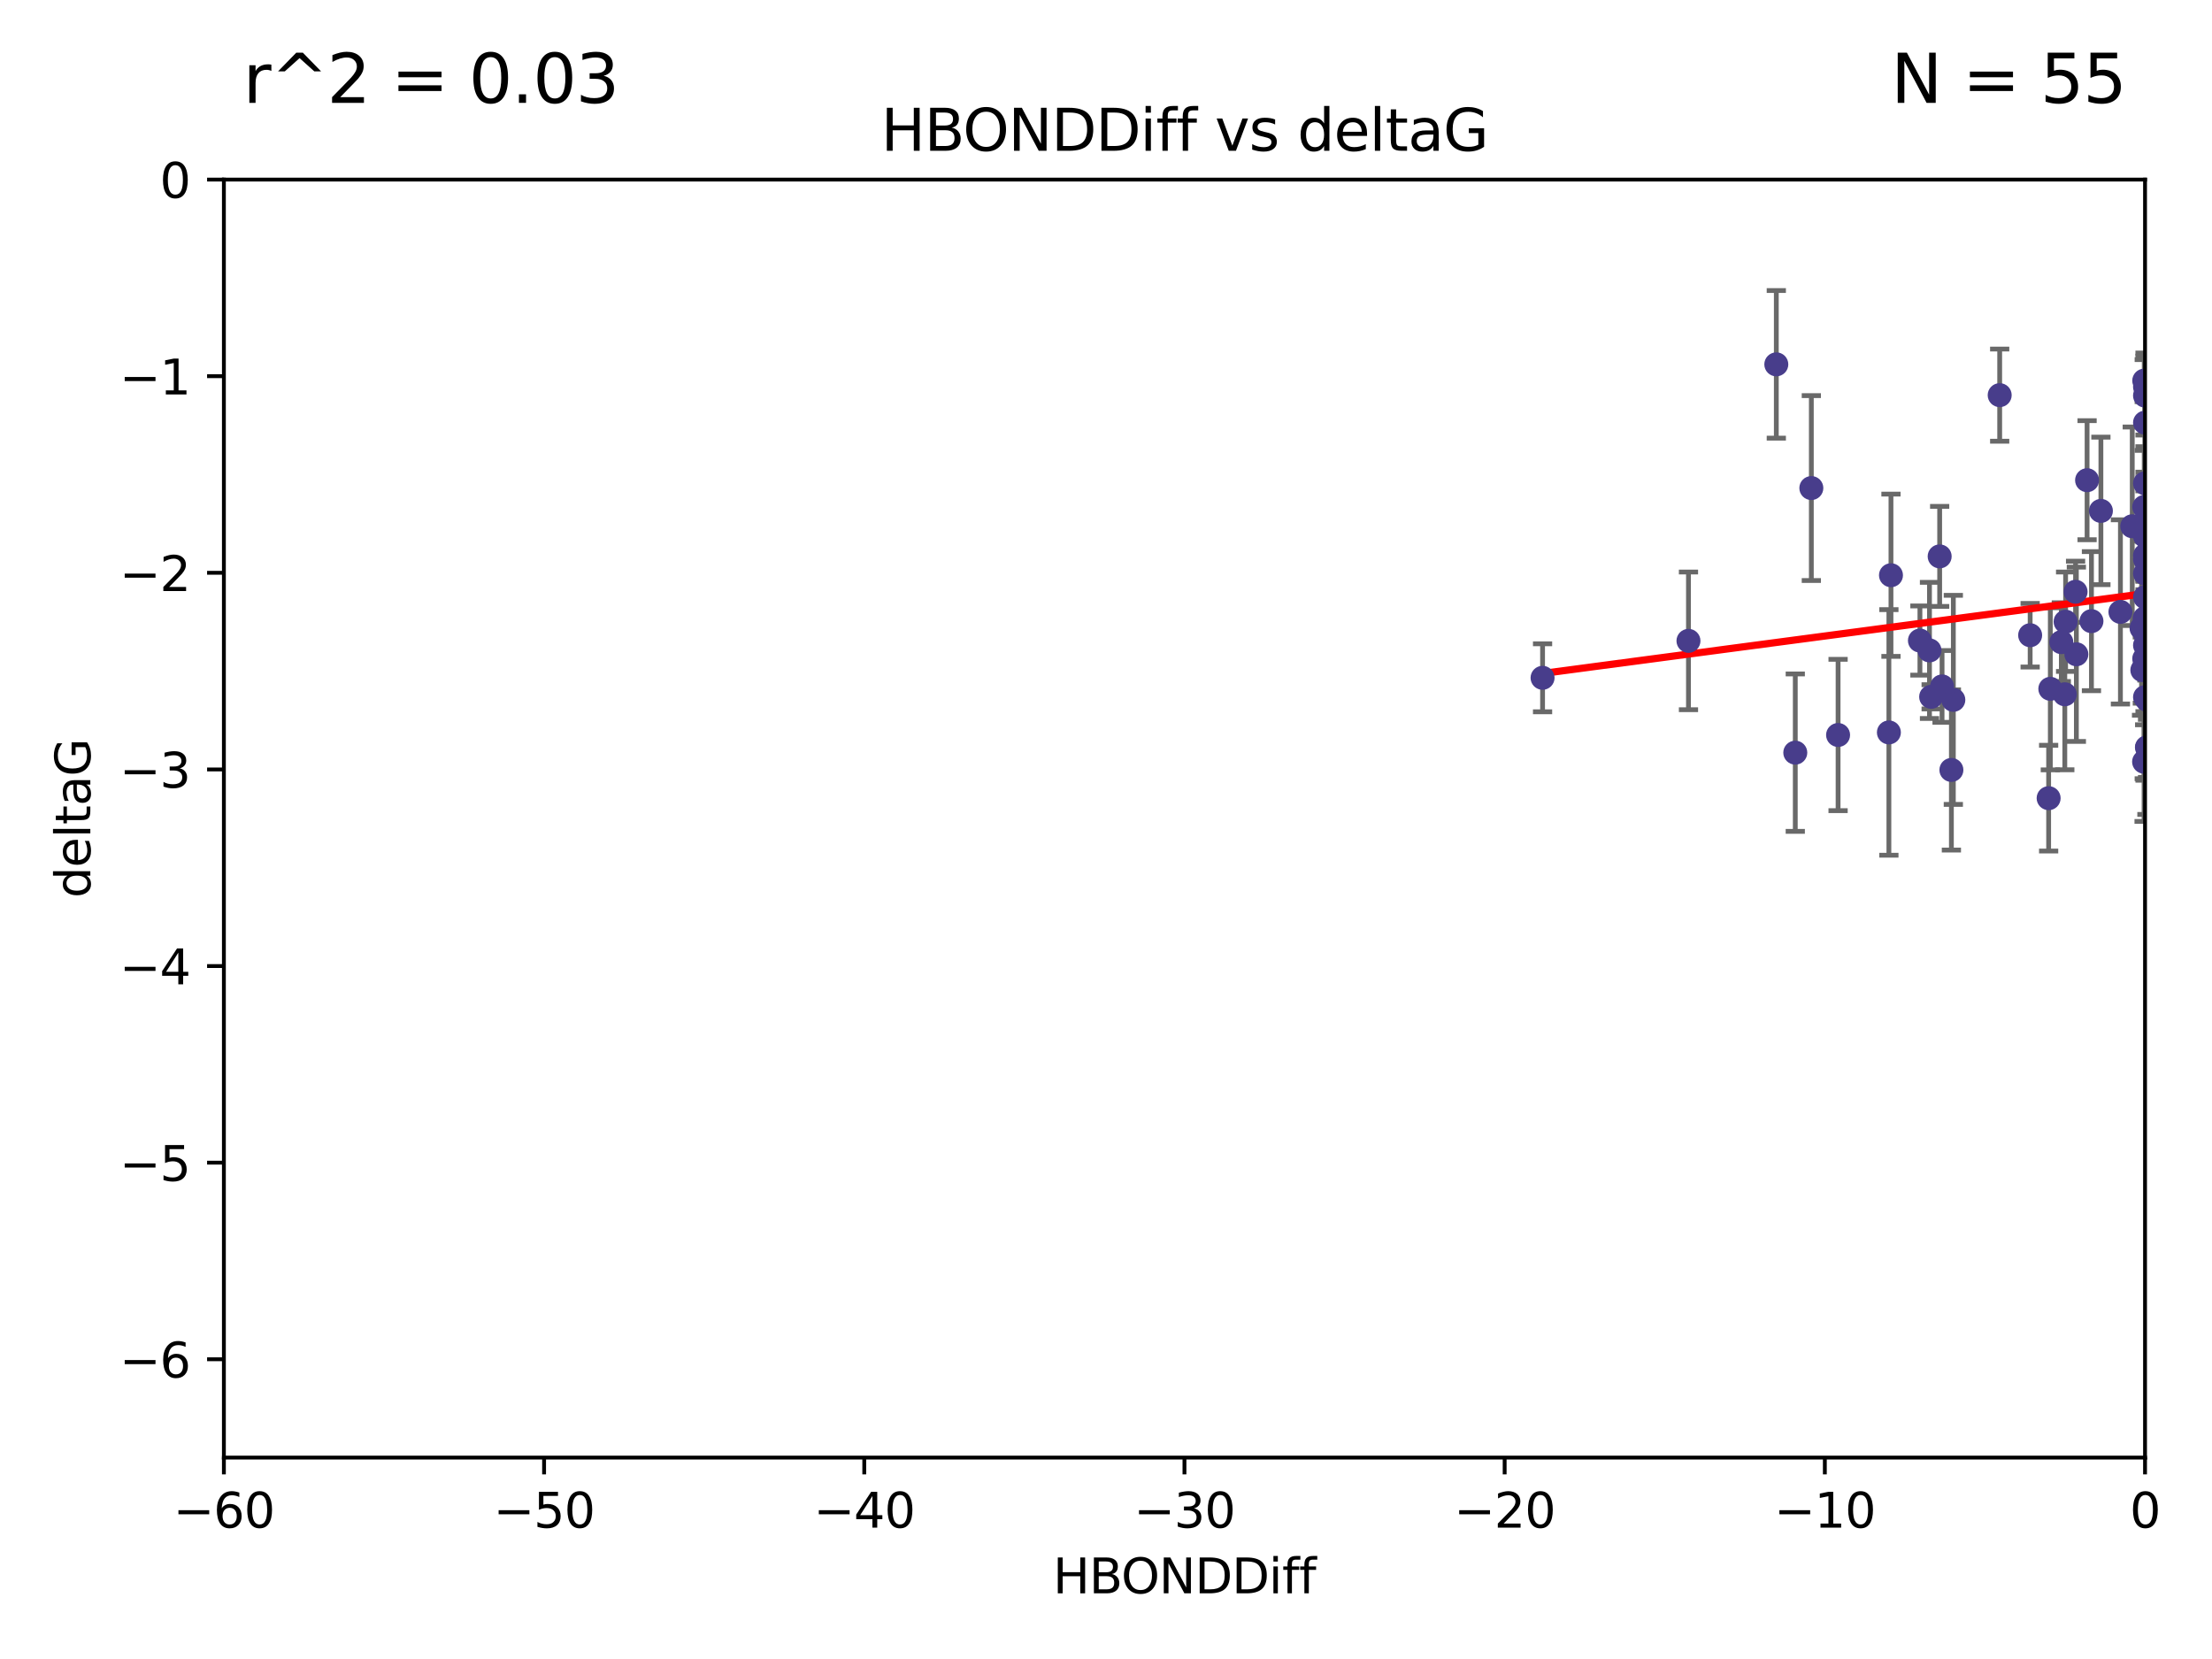 <?xml version="1.0" encoding="utf-8" standalone="no"?>
<!DOCTYPE svg PUBLIC "-//W3C//DTD SVG 1.1//EN"
  "http://www.w3.org/Graphics/SVG/1.1/DTD/svg11.dtd">
<svg xmlns:xlink="http://www.w3.org/1999/xlink" width="460.8pt" height="345.6pt" viewBox="0 0 460.8 345.6" xmlns="http://www.w3.org/2000/svg" version="1.1">
 <defs>
  <style type="text/css">*{stroke-linejoin: round; stroke-linecap: butt}</style>
 </defs>
 <g id="figure_1">
  <g id="patch_1">
   <path d="M 0 345.6 
L 460.8 345.6 
L 460.8 0 
L 0 0 
z
" style="fill: #ffffff"/>
  </g>
  <g id="axes_1">
   <g id="patch_2">
    <path d="M 46.64 303.64 
L 446.85 303.64 
L 446.85 37.411 
L 46.64 37.411 
z
" style="fill: #ffffff"/>
   </g>
   <g id="PathCollection_1">
    <defs>
     <path id="m3f4667c59f" d="M 0 1.118 
C 0.297 1.118 0.581 1 0.791 0.791 
C 1 0.581 1.118 0.297 1.118 0 
C 1.118 -0.297 1 -0.581 0.791 -0.791 
C 0.581 -1 0.297 -1.118 0 -1.118 
C -0.297 -1.118 -0.581 -1 -0.791 -0.791 
C -1 -0.581 -1.118 -0.297 -1.118 0 
C -1.118 0.297 -1 0.581 -0.791 0.791 
C -0.581 1 -0.297 1.118 0 1.118 
z
" style="stroke: #483d8b"/>
    </defs>
    <g clip-path="url(#pd68c153673)">
     <use xlink:href="#m3f4667c59f" x="321.345" y="141.2" style="fill: #483d8b; stroke: #483d8b"/>
     <use xlink:href="#m3f4667c59f" x="446.85" y="111.678" style="fill: #483d8b; stroke: #483d8b"/>
     <use xlink:href="#m3f4667c59f" x="422.917" y="132.329" style="fill: #483d8b; stroke: #483d8b"/>
     <use xlink:href="#m3f4667c59f" x="432.545" y="136.299" style="fill: #483d8b; stroke: #483d8b"/>
     <use xlink:href="#m3f4667c59f" x="393.491" y="152.577" style="fill: #483d8b; stroke: #483d8b"/>
     <use xlink:href="#m3f4667c59f" x="446.85" y="138.221" style="fill: #483d8b; stroke: #483d8b"/>
     <use xlink:href="#m3f4667c59f" x="373.99" y="156.791" style="fill: #483d8b; stroke: #483d8b"/>
     <use xlink:href="#m3f4667c59f" x="446.85" y="116.503" style="fill: #483d8b; stroke: #483d8b"/>
     <use xlink:href="#m3f4667c59f" x="404.067" y="115.906" style="fill: #483d8b; stroke: #483d8b"/>
     <use xlink:href="#m3f4667c59f" x="446.687" y="79.295" style="fill: #483d8b; stroke: #483d8b"/>
     <use xlink:href="#m3f4667c59f" x="446.122" y="130.853" style="fill: #483d8b; stroke: #483d8b"/>
     <use xlink:href="#m3f4667c59f" x="446.29" y="139.6" style="fill: #483d8b; stroke: #483d8b"/>
     <use xlink:href="#m3f4667c59f" x="446.85" y="131.987" style="fill: #483d8b; stroke: #483d8b"/>
     <use xlink:href="#m3f4667c59f" x="430.136" y="144.632" style="fill: #483d8b; stroke: #483d8b"/>
     <use xlink:href="#m3f4667c59f" x="446.686" y="137.216" style="fill: #483d8b; stroke: #483d8b"/>
     <use xlink:href="#m3f4667c59f" x="377.334" y="101.672" style="fill: #483d8b; stroke: #483d8b"/>
     <use xlink:href="#m3f4667c59f" x="444.187" y="109.627" style="fill: #483d8b; stroke: #483d8b"/>
     <use xlink:href="#m3f4667c59f" x="446.687" y="105.606" style="fill: #483d8b; stroke: #483d8b"/>
     <use xlink:href="#m3f4667c59f" x="382.906" y="153.112" style="fill: #483d8b; stroke: #483d8b"/>
     <use xlink:href="#m3f4667c59f" x="399.955" y="133.439" style="fill: #483d8b; stroke: #483d8b"/>
     <use xlink:href="#m3f4667c59f" x="406.511" y="160.394" style="fill: #483d8b; stroke: #483d8b"/>
     <use xlink:href="#m3f4667c59f" x="446.85" y="82.411" style="fill: #483d8b; stroke: #483d8b"/>
     <use xlink:href="#m3f4667c59f" x="393.924" y="119.831" style="fill: #483d8b; stroke: #483d8b"/>
     <use xlink:href="#m3f4667c59f" x="430.303" y="129.513" style="fill: #483d8b; stroke: #483d8b"/>
     <use xlink:href="#m3f4667c59f" x="447.376" y="155.902" style="fill: #483d8b; stroke: #483d8b"/>
     <use xlink:href="#m3f4667c59f" x="464.113" y="121.833" style="fill: #483d8b; stroke: #483d8b"/>
     <use xlink:href="#m3f4667c59f" x="427.12" y="143.494" style="fill: #483d8b; stroke: #483d8b"/>
     <use xlink:href="#m3f4667c59f" x="402.293" y="145.16" style="fill: #483d8b; stroke: #483d8b"/>
     <use xlink:href="#m3f4667c59f" x="370.038" y="75.901" style="fill: #483d8b; stroke: #483d8b"/>
     <use xlink:href="#m3f4667c59f" x="446.85" y="119.481" style="fill: #483d8b; stroke: #483d8b"/>
     <use xlink:href="#m3f4667c59f" x="434.777" y="100.035" style="fill: #483d8b; stroke: #483d8b"/>
     <use xlink:href="#m3f4667c59f" x="447.242" y="155.675" style="fill: #483d8b; stroke: #483d8b"/>
     <use xlink:href="#m3f4667c59f" x="446.768" y="128.81" style="fill: #483d8b; stroke: #483d8b"/>
     <use xlink:href="#m3f4667c59f" x="429.414" y="133.77" style="fill: #483d8b; stroke: #483d8b"/>
     <use xlink:href="#m3f4667c59f" x="401.948" y="135.492" style="fill: #483d8b; stroke: #483d8b"/>
     <use xlink:href="#m3f4667c59f" x="441.724" y="127.469" style="fill: #483d8b; stroke: #483d8b"/>
     <use xlink:href="#m3f4667c59f" x="446.85" y="145.232" style="fill: #483d8b; stroke: #483d8b"/>
     <use xlink:href="#m3f4667c59f" x="446.85" y="88.043" style="fill: #483d8b; stroke: #483d8b"/>
     <use xlink:href="#m3f4667c59f" x="426.769" y="166.274" style="fill: #483d8b; stroke: #483d8b"/>
     <use xlink:href="#m3f4667c59f" x="406.915" y="145.792" style="fill: #483d8b; stroke: #483d8b"/>
     <use xlink:href="#m3f4667c59f" x="446.85" y="109.576" style="fill: #483d8b; stroke: #483d8b"/>
     <use xlink:href="#m3f4667c59f" x="351.739" y="133.503" style="fill: #483d8b; stroke: #483d8b"/>
     <use xlink:href="#m3f4667c59f" x="446.85" y="80.583" style="fill: #483d8b; stroke: #483d8b"/>
     <use xlink:href="#m3f4667c59f" x="432.38" y="123.276" style="fill: #483d8b; stroke: #483d8b"/>
     <use xlink:href="#m3f4667c59f" x="435.688" y="129.396" style="fill: #483d8b; stroke: #483d8b"/>
     <use xlink:href="#m3f4667c59f" x="404.566" y="142.993" style="fill: #483d8b; stroke: #483d8b"/>
     <use xlink:href="#m3f4667c59f" x="446.85" y="124.398" style="fill: #483d8b; stroke: #483d8b"/>
     <use xlink:href="#m3f4667c59f" x="446.85" y="134.421" style="fill: #483d8b; stroke: #483d8b"/>
     <use xlink:href="#m3f4667c59f" x="437.657" y="106.429" style="fill: #483d8b; stroke: #483d8b"/>
     <use xlink:href="#m3f4667c59f" x="416.571" y="82.316" style="fill: #483d8b; stroke: #483d8b"/>
     <use xlink:href="#m3f4667c59f" x="446.85" y="100.686" style="fill: #483d8b; stroke: #483d8b"/>
     <use xlink:href="#m3f4667c59f" x="446.653" y="158.689" style="fill: #483d8b; stroke: #483d8b"/>
     <use xlink:href="#m3f4667c59f" x="447.298" y="145.797" style="fill: #483d8b; stroke: #483d8b"/>
     <use xlink:href="#m3f4667c59f" x="446.85" y="115.697" style="fill: #483d8b; stroke: #483d8b"/>
     <use xlink:href="#m3f4667c59f" x="446.85" y="111.098" style="fill: #483d8b; stroke: #483d8b"/>
    </g>
   </g>
   <g id="matplotlib.axis_1">
    <g id="xtick_1">
     <g id="line2d_1">
      <defs>
       <path id="mf0903ba0ba" d="M 0 0 
L 0 3.5 
" style="stroke: #000000; stroke-width: 0.8"/>
      </defs>
      <g>
       <use xlink:href="#mf0903ba0ba" x="46.64" y="303.64" style="stroke: #000000; stroke-width: 0.8"/>
      </g>
     </g>
     <g id="text_1">
      <!-- −60 -->
      <g transform="translate(36.088 318.238)scale(0.1 -0.1)">
       <defs>
        <path id="DejaVuSans-2212" d="M 678 2272 
L 4684 2272 
L 4684 1741 
L 678 1741 
L 678 2272 
z
" transform="scale(0.016)"/>
        <path id="DejaVuSans-36" d="M 2113 2584 
Q 1688 2584 1439 2293 
Q 1191 2003 1191 1497 
Q 1191 994 1439 701 
Q 1688 409 2113 409 
Q 2538 409 2786 701 
Q 3034 994 3034 1497 
Q 3034 2003 2786 2293 
Q 2538 2584 2113 2584 
z
M 3366 4563 
L 3366 3988 
Q 3128 4100 2886 4159 
Q 2644 4219 2406 4219 
Q 1781 4219 1451 3797 
Q 1122 3375 1075 2522 
Q 1259 2794 1537 2939 
Q 1816 3084 2150 3084 
Q 2853 3084 3261 2657 
Q 3669 2231 3669 1497 
Q 3669 778 3244 343 
Q 2819 -91 2113 -91 
Q 1303 -91 875 529 
Q 447 1150 447 2328 
Q 447 3434 972 4092 
Q 1497 4750 2381 4750 
Q 2619 4750 2861 4703 
Q 3103 4656 3366 4563 
z
" transform="scale(0.016)"/>
        <path id="DejaVuSans-30" d="M 2034 4250 
Q 1547 4250 1301 3770 
Q 1056 3291 1056 2328 
Q 1056 1369 1301 889 
Q 1547 409 2034 409 
Q 2525 409 2770 889 
Q 3016 1369 3016 2328 
Q 3016 3291 2770 3770 
Q 2525 4250 2034 4250 
z
M 2034 4750 
Q 2819 4750 3233 4129 
Q 3647 3509 3647 2328 
Q 3647 1150 3233 529 
Q 2819 -91 2034 -91 
Q 1250 -91 836 529 
Q 422 1150 422 2328 
Q 422 3509 836 4129 
Q 1250 4750 2034 4750 
z
" transform="scale(0.016)"/>
       </defs>
       <use xlink:href="#DejaVuSans-2212"/>
       <use xlink:href="#DejaVuSans-36" x="83.789"/>
       <use xlink:href="#DejaVuSans-30" x="147.412"/>
      </g>
     </g>
    </g>
    <g id="xtick_2">
     <g id="line2d_2">
      <g>
       <use xlink:href="#mf0903ba0ba" x="113.342" y="303.64" style="stroke: #000000; stroke-width: 0.8"/>
      </g>
     </g>
     <g id="text_2">
      <!-- −50 -->
      <g transform="translate(102.789 318.238)scale(0.1 -0.1)">
       <defs>
        <path id="DejaVuSans-35" d="M 691 4666 
L 3169 4666 
L 3169 4134 
L 1269 4134 
L 1269 2991 
Q 1406 3038 1543 3061 
Q 1681 3084 1819 3084 
Q 2600 3084 3056 2656 
Q 3513 2228 3513 1497 
Q 3513 744 3044 326 
Q 2575 -91 1722 -91 
Q 1428 -91 1123 -41 
Q 819 9 494 109 
L 494 744 
Q 775 591 1075 516 
Q 1375 441 1709 441 
Q 2250 441 2565 725 
Q 2881 1009 2881 1497 
Q 2881 1984 2565 2268 
Q 2250 2553 1709 2553 
Q 1456 2553 1204 2497 
Q 953 2441 691 2322 
L 691 4666 
z
" transform="scale(0.016)"/>
       </defs>
       <use xlink:href="#DejaVuSans-2212"/>
       <use xlink:href="#DejaVuSans-35" x="83.789"/>
       <use xlink:href="#DejaVuSans-30" x="147.412"/>
      </g>
     </g>
    </g>
    <g id="xtick_3">
     <g id="line2d_3">
      <g>
       <use xlink:href="#mf0903ba0ba" x="180.043" y="303.64" style="stroke: #000000; stroke-width: 0.8"/>
      </g>
     </g>
     <g id="text_3">
      <!-- −40 -->
      <g transform="translate(169.491 318.238)scale(0.1 -0.1)">
       <defs>
        <path id="DejaVuSans-34" d="M 2419 4116 
L 825 1625 
L 2419 1625 
L 2419 4116 
z
M 2253 4666 
L 3047 4666 
L 3047 1625 
L 3713 1625 
L 3713 1100 
L 3047 1100 
L 3047 0 
L 2419 0 
L 2419 1100 
L 313 1100 
L 313 1709 
L 2253 4666 
z
" transform="scale(0.016)"/>
       </defs>
       <use xlink:href="#DejaVuSans-2212"/>
       <use xlink:href="#DejaVuSans-34" x="83.789"/>
       <use xlink:href="#DejaVuSans-30" x="147.412"/>
      </g>
     </g>
    </g>
    <g id="xtick_4">
     <g id="line2d_4">
      <g>
       <use xlink:href="#mf0903ba0ba" x="246.745" y="303.64" style="stroke: #000000; stroke-width: 0.8"/>
      </g>
     </g>
     <g id="text_4">
      <!-- −30 -->
      <g transform="translate(236.193 318.238)scale(0.1 -0.1)">
       <defs>
        <path id="DejaVuSans-33" d="M 2597 2516 
Q 3050 2419 3304 2112 
Q 3559 1806 3559 1356 
Q 3559 666 3084 287 
Q 2609 -91 1734 -91 
Q 1441 -91 1130 -33 
Q 819 25 488 141 
L 488 750 
Q 750 597 1062 519 
Q 1375 441 1716 441 
Q 2309 441 2620 675 
Q 2931 909 2931 1356 
Q 2931 1769 2642 2001 
Q 2353 2234 1838 2234 
L 1294 2234 
L 1294 2753 
L 1863 2753 
Q 2328 2753 2575 2939 
Q 2822 3125 2822 3475 
Q 2822 3834 2567 4026 
Q 2313 4219 1838 4219 
Q 1578 4219 1281 4162 
Q 984 4106 628 3988 
L 628 4550 
Q 988 4650 1302 4700 
Q 1616 4750 1894 4750 
Q 2613 4750 3031 4423 
Q 3450 4097 3450 3541 
Q 3450 3153 3228 2886 
Q 3006 2619 2597 2516 
z
" transform="scale(0.016)"/>
       </defs>
       <use xlink:href="#DejaVuSans-2212"/>
       <use xlink:href="#DejaVuSans-33" x="83.789"/>
       <use xlink:href="#DejaVuSans-30" x="147.412"/>
      </g>
     </g>
    </g>
    <g id="xtick_5">
     <g id="line2d_5">
      <g>
       <use xlink:href="#mf0903ba0ba" x="313.447" y="303.64" style="stroke: #000000; stroke-width: 0.8"/>
      </g>
     </g>
     <g id="text_5">
      <!-- −20 -->
      <g transform="translate(302.894 318.238)scale(0.1 -0.1)">
       <defs>
        <path id="DejaVuSans-32" d="M 1228 531 
L 3431 531 
L 3431 0 
L 469 0 
L 469 531 
Q 828 903 1448 1529 
Q 2069 2156 2228 2338 
Q 2531 2678 2651 2914 
Q 2772 3150 2772 3378 
Q 2772 3750 2511 3984 
Q 2250 4219 1831 4219 
Q 1534 4219 1204 4116 
Q 875 4013 500 3803 
L 500 4441 
Q 881 4594 1212 4672 
Q 1544 4750 1819 4750 
Q 2544 4750 2975 4387 
Q 3406 4025 3406 3419 
Q 3406 3131 3298 2873 
Q 3191 2616 2906 2266 
Q 2828 2175 2409 1742 
Q 1991 1309 1228 531 
z
" transform="scale(0.016)"/>
       </defs>
       <use xlink:href="#DejaVuSans-2212"/>
       <use xlink:href="#DejaVuSans-32" x="83.789"/>
       <use xlink:href="#DejaVuSans-30" x="147.412"/>
      </g>
     </g>
    </g>
    <g id="xtick_6">
     <g id="line2d_6">
      <g>
       <use xlink:href="#mf0903ba0ba" x="380.148" y="303.64" style="stroke: #000000; stroke-width: 0.8"/>
      </g>
     </g>
     <g id="text_6">
      <!-- −10 -->
      <g transform="translate(369.596 318.238)scale(0.1 -0.1)">
       <defs>
        <path id="DejaVuSans-31" d="M 794 531 
L 1825 531 
L 1825 4091 
L 703 3866 
L 703 4441 
L 1819 4666 
L 2450 4666 
L 2450 531 
L 3481 531 
L 3481 0 
L 794 0 
L 794 531 
z
" transform="scale(0.016)"/>
       </defs>
       <use xlink:href="#DejaVuSans-2212"/>
       <use xlink:href="#DejaVuSans-31" x="83.789"/>
       <use xlink:href="#DejaVuSans-30" x="147.412"/>
      </g>
     </g>
    </g>
    <g id="xtick_7">
     <g id="line2d_7">
      <g>
       <use xlink:href="#mf0903ba0ba" x="446.85" y="303.64" style="stroke: #000000; stroke-width: 0.8"/>
      </g>
     </g>
     <g id="text_7">
      <!-- 0 -->
      <g transform="translate(443.669 318.238)scale(0.1 -0.1)">
       <use xlink:href="#DejaVuSans-30"/>
      </g>
     </g>
    </g>
    <g id="text_8">
     <!-- HBONDDiff -->
     <g transform="translate(219.356 331.917)scale(0.1 -0.1)">
      <defs>
       <path id="DejaVuSans-48" d="M 628 4666 
L 1259 4666 
L 1259 2753 
L 3553 2753 
L 3553 4666 
L 4184 4666 
L 4184 0 
L 3553 0 
L 3553 2222 
L 1259 2222 
L 1259 0 
L 628 0 
L 628 4666 
z
" transform="scale(0.016)"/>
       <path id="DejaVuSans-42" d="M 1259 2228 
L 1259 519 
L 2272 519 
Q 2781 519 3026 730 
Q 3272 941 3272 1375 
Q 3272 1813 3026 2020 
Q 2781 2228 2272 2228 
L 1259 2228 
z
M 1259 4147 
L 1259 2741 
L 2194 2741 
Q 2656 2741 2882 2914 
Q 3109 3088 3109 3444 
Q 3109 3797 2882 3972 
Q 2656 4147 2194 4147 
L 1259 4147 
z
M 628 4666 
L 2241 4666 
Q 2963 4666 3353 4366 
Q 3744 4066 3744 3513 
Q 3744 3084 3544 2831 
Q 3344 2578 2956 2516 
Q 3422 2416 3680 2098 
Q 3938 1781 3938 1306 
Q 3938 681 3513 340 
Q 3088 0 2303 0 
L 628 0 
L 628 4666 
z
" transform="scale(0.016)"/>
       <path id="DejaVuSans-4f" d="M 2522 4238 
Q 1834 4238 1429 3725 
Q 1025 3213 1025 2328 
Q 1025 1447 1429 934 
Q 1834 422 2522 422 
Q 3209 422 3611 934 
Q 4013 1447 4013 2328 
Q 4013 3213 3611 3725 
Q 3209 4238 2522 4238 
z
M 2522 4750 
Q 3503 4750 4090 4092 
Q 4678 3434 4678 2328 
Q 4678 1225 4090 567 
Q 3503 -91 2522 -91 
Q 1538 -91 948 565 
Q 359 1222 359 2328 
Q 359 3434 948 4092 
Q 1538 4750 2522 4750 
z
" transform="scale(0.016)"/>
       <path id="DejaVuSans-4e" d="M 628 4666 
L 1478 4666 
L 3547 763 
L 3547 4666 
L 4159 4666 
L 4159 0 
L 3309 0 
L 1241 3903 
L 1241 0 
L 628 0 
L 628 4666 
z
" transform="scale(0.016)"/>
       <path id="DejaVuSans-44" d="M 1259 4147 
L 1259 519 
L 2022 519 
Q 2988 519 3436 956 
Q 3884 1394 3884 2338 
Q 3884 3275 3436 3711 
Q 2988 4147 2022 4147 
L 1259 4147 
z
M 628 4666 
L 1925 4666 
Q 3281 4666 3915 4102 
Q 4550 3538 4550 2338 
Q 4550 1131 3912 565 
Q 3275 0 1925 0 
L 628 0 
L 628 4666 
z
" transform="scale(0.016)"/>
       <path id="DejaVuSans-69" d="M 603 3500 
L 1178 3500 
L 1178 0 
L 603 0 
L 603 3500 
z
M 603 4863 
L 1178 4863 
L 1178 4134 
L 603 4134 
L 603 4863 
z
" transform="scale(0.016)"/>
       <path id="DejaVuSans-66" d="M 2375 4863 
L 2375 4384 
L 1825 4384 
Q 1516 4384 1395 4259 
Q 1275 4134 1275 3809 
L 1275 3500 
L 2222 3500 
L 2222 3053 
L 1275 3053 
L 1275 0 
L 697 0 
L 697 3053 
L 147 3053 
L 147 3500 
L 697 3500 
L 697 3744 
Q 697 4328 969 4595 
Q 1241 4863 1831 4863 
L 2375 4863 
z
" transform="scale(0.016)"/>
      </defs>
      <use xlink:href="#DejaVuSans-48"/>
      <use xlink:href="#DejaVuSans-42" x="75.195"/>
      <use xlink:href="#DejaVuSans-4f" x="142.049"/>
      <use xlink:href="#DejaVuSans-4e" x="220.76"/>
      <use xlink:href="#DejaVuSans-44" x="295.564"/>
      <use xlink:href="#DejaVuSans-44" x="372.566"/>
      <use xlink:href="#DejaVuSans-69" x="449.568"/>
      <use xlink:href="#DejaVuSans-66" x="477.352"/>
      <use xlink:href="#DejaVuSans-66" x="512.557"/>
     </g>
    </g>
   </g>
   <g id="matplotlib.axis_2">
    <g id="ytick_1">
     <g id="line2d_8">
      <defs>
       <path id="m2aceb35c84" d="M 0 0 
L -3.5 0 
" style="stroke: #000000; stroke-width: 0.8"/>
      </defs>
      <g>
       <use xlink:href="#m2aceb35c84" x="46.64" y="283.161" style="stroke: #000000; stroke-width: 0.8"/>
      </g>
     </g>
     <g id="text_9">
      <!-- −6 -->
      <g transform="translate(24.898 286.96)scale(0.1 -0.1)">
       <use xlink:href="#DejaVuSans-2212"/>
       <use xlink:href="#DejaVuSans-36" x="83.789"/>
      </g>
     </g>
    </g>
    <g id="ytick_2">
     <g id="line2d_9">
      <g>
       <use xlink:href="#m2aceb35c84" x="46.64" y="242.203" style="stroke: #000000; stroke-width: 0.8"/>
      </g>
     </g>
     <g id="text_10">
      <!-- −5 -->
      <g transform="translate(24.898 246.002)scale(0.1 -0.1)">
       <use xlink:href="#DejaVuSans-2212"/>
       <use xlink:href="#DejaVuSans-35" x="83.789"/>
      </g>
     </g>
    </g>
    <g id="ytick_3">
     <g id="line2d_10">
      <g>
       <use xlink:href="#m2aceb35c84" x="46.64" y="201.244" style="stroke: #000000; stroke-width: 0.8"/>
      </g>
     </g>
     <g id="text_11">
      <!-- −4 -->
      <g transform="translate(24.898 205.044)scale(0.1 -0.1)">
       <use xlink:href="#DejaVuSans-2212"/>
       <use xlink:href="#DejaVuSans-34" x="83.789"/>
      </g>
     </g>
    </g>
    <g id="ytick_4">
     <g id="line2d_11">
      <g>
       <use xlink:href="#m2aceb35c84" x="46.64" y="160.286" style="stroke: #000000; stroke-width: 0.8"/>
      </g>
     </g>
     <g id="text_12">
      <!-- −3 -->
      <g transform="translate(24.898 164.085)scale(0.1 -0.1)">
       <use xlink:href="#DejaVuSans-2212"/>
       <use xlink:href="#DejaVuSans-33" x="83.789"/>
      </g>
     </g>
    </g>
    <g id="ytick_5">
     <g id="line2d_12">
      <g>
       <use xlink:href="#m2aceb35c84" x="46.64" y="119.328" style="stroke: #000000; stroke-width: 0.8"/>
      </g>
     </g>
     <g id="text_13">
      <!-- −2 -->
      <g transform="translate(24.898 123.127)scale(0.1 -0.1)">
       <use xlink:href="#DejaVuSans-2212"/>
       <use xlink:href="#DejaVuSans-32" x="83.789"/>
      </g>
     </g>
    </g>
    <g id="ytick_6">
     <g id="line2d_13">
      <g>
       <use xlink:href="#m2aceb35c84" x="46.64" y="78.369" style="stroke: #000000; stroke-width: 0.8"/>
      </g>
     </g>
     <g id="text_14">
      <!-- −1 -->
      <g transform="translate(24.898 82.169)scale(0.1 -0.1)">
       <use xlink:href="#DejaVuSans-2212"/>
       <use xlink:href="#DejaVuSans-31" x="83.789"/>
      </g>
     </g>
    </g>
    <g id="ytick_7">
     <g id="line2d_14">
      <g>
       <use xlink:href="#m2aceb35c84" x="46.64" y="37.411" style="stroke: #000000; stroke-width: 0.8"/>
      </g>
     </g>
     <g id="text_15">
      <!-- 0 -->
      <g transform="translate(33.278 41.21)scale(0.1 -0.1)">
       <use xlink:href="#DejaVuSans-30"/>
      </g>
     </g>
    </g>
    <g id="text_16">
     <!-- deltaG -->
     <g transform="translate(18.818 187.064)rotate(-90)scale(0.1 -0.1)">
      <defs>
       <path id="DejaVuSans-64" d="M 2906 2969 
L 2906 4863 
L 3481 4863 
L 3481 0 
L 2906 0 
L 2906 525 
Q 2725 213 2448 61 
Q 2172 -91 1784 -91 
Q 1150 -91 751 415 
Q 353 922 353 1747 
Q 353 2572 751 3078 
Q 1150 3584 1784 3584 
Q 2172 3584 2448 3432 
Q 2725 3281 2906 2969 
z
M 947 1747 
Q 947 1113 1208 752 
Q 1469 391 1925 391 
Q 2381 391 2643 752 
Q 2906 1113 2906 1747 
Q 2906 2381 2643 2742 
Q 2381 3103 1925 3103 
Q 1469 3103 1208 2742 
Q 947 2381 947 1747 
z
" transform="scale(0.016)"/>
       <path id="DejaVuSans-65" d="M 3597 1894 
L 3597 1613 
L 953 1613 
Q 991 1019 1311 708 
Q 1631 397 2203 397 
Q 2534 397 2845 478 
Q 3156 559 3463 722 
L 3463 178 
Q 3153 47 2828 -22 
Q 2503 -91 2169 -91 
Q 1331 -91 842 396 
Q 353 884 353 1716 
Q 353 2575 817 3079 
Q 1281 3584 2069 3584 
Q 2775 3584 3186 3129 
Q 3597 2675 3597 1894 
z
M 3022 2063 
Q 3016 2534 2758 2815 
Q 2500 3097 2075 3097 
Q 1594 3097 1305 2825 
Q 1016 2553 972 2059 
L 3022 2063 
z
" transform="scale(0.016)"/>
       <path id="DejaVuSans-6c" d="M 603 4863 
L 1178 4863 
L 1178 0 
L 603 0 
L 603 4863 
z
" transform="scale(0.016)"/>
       <path id="DejaVuSans-74" d="M 1172 4494 
L 1172 3500 
L 2356 3500 
L 2356 3053 
L 1172 3053 
L 1172 1153 
Q 1172 725 1289 603 
Q 1406 481 1766 481 
L 2356 481 
L 2356 0 
L 1766 0 
Q 1100 0 847 248 
Q 594 497 594 1153 
L 594 3053 
L 172 3053 
L 172 3500 
L 594 3500 
L 594 4494 
L 1172 4494 
z
" transform="scale(0.016)"/>
       <path id="DejaVuSans-61" d="M 2194 1759 
Q 1497 1759 1228 1600 
Q 959 1441 959 1056 
Q 959 750 1161 570 
Q 1363 391 1709 391 
Q 2188 391 2477 730 
Q 2766 1069 2766 1631 
L 2766 1759 
L 2194 1759 
z
M 3341 1997 
L 3341 0 
L 2766 0 
L 2766 531 
Q 2569 213 2275 61 
Q 1981 -91 1556 -91 
Q 1019 -91 701 211 
Q 384 513 384 1019 
Q 384 1609 779 1909 
Q 1175 2209 1959 2209 
L 2766 2209 
L 2766 2266 
Q 2766 2663 2505 2880 
Q 2244 3097 1772 3097 
Q 1472 3097 1187 3025 
Q 903 2953 641 2809 
L 641 3341 
Q 956 3463 1253 3523 
Q 1550 3584 1831 3584 
Q 2591 3584 2966 3190 
Q 3341 2797 3341 1997 
z
" transform="scale(0.016)"/>
       <path id="DejaVuSans-47" d="M 3809 666 
L 3809 1919 
L 2778 1919 
L 2778 2438 
L 4434 2438 
L 4434 434 
Q 4069 175 3628 42 
Q 3188 -91 2688 -91 
Q 1594 -91 976 548 
Q 359 1188 359 2328 
Q 359 3472 976 4111 
Q 1594 4750 2688 4750 
Q 3144 4750 3555 4637 
Q 3966 4525 4313 4306 
L 4313 3634 
Q 3963 3931 3569 4081 
Q 3175 4231 2741 4231 
Q 1884 4231 1454 3753 
Q 1025 3275 1025 2328 
Q 1025 1384 1454 906 
Q 1884 428 2741 428 
Q 3075 428 3337 486 
Q 3600 544 3809 666 
z
" transform="scale(0.016)"/>
      </defs>
      <use xlink:href="#DejaVuSans-64"/>
      <use xlink:href="#DejaVuSans-65" x="63.477"/>
      <use xlink:href="#DejaVuSans-6c" x="125"/>
      <use xlink:href="#DejaVuSans-74" x="152.783"/>
      <use xlink:href="#DejaVuSans-61" x="191.992"/>
      <use xlink:href="#DejaVuSans-47" x="253.271"/>
     </g>
    </g>
   </g>
   <g id="LineCollection_1">
    <path d="M 321.345 148.281 
L 321.345 134.119 
" clip-path="url(#pd68c153673)" style="fill: none; stroke: #696969"/>
    <path d="M 446.85 121.104 
L 446.85 102.252 
" clip-path="url(#pd68c153673)" style="fill: none; stroke: #696969"/>
    <path d="M 422.917 138.951 
L 422.917 125.708 
" clip-path="url(#pd68c153673)" style="fill: none; stroke: #696969"/>
    <path d="M 432.545 154.458 
L 432.545 118.141 
" clip-path="url(#pd68c153673)" style="fill: none; stroke: #696969"/>
    <path d="M 393.491 178.156 
L 393.491 126.998 
" clip-path="url(#pd68c153673)" style="fill: none; stroke: #696969"/>
    <path d="M 446.85 155.528 
L 446.85 120.915 
" clip-path="url(#pd68c153673)" style="fill: none; stroke: #696969"/>
    <path d="M 373.99 173.188 
L 373.99 140.395 
" clip-path="url(#pd68c153673)" style="fill: none; stroke: #696969"/>
    <path d="M 446.85 120.121 
L 446.85 112.886 
" clip-path="url(#pd68c153673)" style="fill: none; stroke: #696969"/>
    <path d="M 404.067 126.326 
L 404.067 105.486 
" clip-path="url(#pd68c153673)" style="fill: none; stroke: #696969"/>
    <path d="M 446.687 83.677 
L 446.687 74.913 
" clip-path="url(#pd68c153673)" style="fill: none; stroke: #696969"/>
    <path d="M 446.122 149.002 
L 446.122 112.704 
" clip-path="url(#pd68c153673)" style="fill: none; stroke: #696969"/>
    <path d="M 446.29 146.484 
L 446.29 132.715 
" clip-path="url(#pd68c153673)" style="fill: none; stroke: #696969"/>
    <path d="M 446.85 133.795 
L 446.85 130.178 
" clip-path="url(#pd68c153673)" style="fill: none; stroke: #696969"/>
    <path d="M 430.136 160.359 
L 430.136 128.905 
" clip-path="url(#pd68c153673)" style="fill: none; stroke: #696969"/>
    <path d="M 446.686 162.217 
L 446.686 112.215 
" clip-path="url(#pd68c153673)" style="fill: none; stroke: #696969"/>
    <path d="M 377.334 120.929 
L 377.334 82.414 
" clip-path="url(#pd68c153673)" style="fill: none; stroke: #696969"/>
    <path d="M 444.187 130.304 
L 444.187 88.951 
" clip-path="url(#pd68c153673)" style="fill: none; stroke: #696969"/>
    <path d="M 446.687 117.39 
L 446.687 93.821 
" clip-path="url(#pd68c153673)" style="fill: none; stroke: #696969"/>
    <path d="M 382.906 168.873 
L 382.906 137.352 
" clip-path="url(#pd68c153673)" style="fill: none; stroke: #696969"/>
    <path d="M 399.955 140.646 
L 399.955 126.231 
" clip-path="url(#pd68c153673)" style="fill: none; stroke: #696969"/>
    <path d="M 406.511 177.083 
L 406.511 143.705 
" clip-path="url(#pd68c153673)" style="fill: none; stroke: #696969"/>
    <path d="M 446.85 90.626 
L 446.85 74.195 
" clip-path="url(#pd68c153673)" style="fill: none; stroke: #696969"/>
    <path d="M 393.924 136.731 
L 393.924 102.932 
" clip-path="url(#pd68c153673)" style="fill: none; stroke: #696969"/>
    <path d="M 430.303 139.864 
L 430.303 119.162 
" clip-path="url(#pd68c153673)" style="fill: none; stroke: #696969"/>
    <path d="M 447.376 161.953 
L 447.376 149.851 
" clip-path="url(#pd68c153673)" style="fill: none; stroke: #696969"/>
    <path clip-path="url(#pd68c153673)" style="fill: none; stroke: #696969"/>
    <path d="M 427.12 160.376 
L 427.12 126.613 
" clip-path="url(#pd68c153673)" style="fill: none; stroke: #696969"/>
    <path d="M 402.293 147.68 
L 402.293 142.64 
" clip-path="url(#pd68c153673)" style="fill: none; stroke: #696969"/>
    <path d="M 370.038 91.275 
L 370.038 60.526 
" clip-path="url(#pd68c153673)" style="fill: none; stroke: #696969"/>
    <path d="M 446.85 130.436 
L 446.85 108.526 
" clip-path="url(#pd68c153673)" style="fill: none; stroke: #696969"/>
    <path d="M 434.777 112.436 
L 434.777 87.634 
" clip-path="url(#pd68c153673)" style="fill: none; stroke: #696969"/>
    <path d="M 447.242 169.66 
L 447.242 141.689 
" clip-path="url(#pd68c153673)" style="fill: none; stroke: #696969"/>
    <path d="M 446.768 150.981 
L 446.768 106.639 
" clip-path="url(#pd68c153673)" style="fill: none; stroke: #696969"/>
    <path d="M 429.414 141.973 
L 429.414 125.567 
" clip-path="url(#pd68c153673)" style="fill: none; stroke: #696969"/>
    <path d="M 401.948 149.672 
L 401.948 121.312 
" clip-path="url(#pd68c153673)" style="fill: none; stroke: #696969"/>
    <path d="M 441.724 146.656 
L 441.724 108.282 
" clip-path="url(#pd68c153673)" style="fill: none; stroke: #696969"/>
    <path d="M 446.85 162.532 
L 446.85 127.933 
" clip-path="url(#pd68c153673)" style="fill: none; stroke: #696969"/>
    <path d="M 446.85 93.058 
L 446.85 83.028 
" clip-path="url(#pd68c153673)" style="fill: none; stroke: #696969"/>
    <path d="M 426.769 177.289 
L 426.769 155.259 
" clip-path="url(#pd68c153673)" style="fill: none; stroke: #696969"/>
    <path d="M 406.915 167.572 
L 406.915 124.013 
" clip-path="url(#pd68c153673)" style="fill: none; stroke: #696969"/>
    <path d="M 446.85 111.422 
L 446.85 107.729 
" clip-path="url(#pd68c153673)" style="fill: none; stroke: #696969"/>
    <path d="M 351.739 147.846 
L 351.739 119.159 
" clip-path="url(#pd68c153673)" style="fill: none; stroke: #696969"/>
    <path d="M 446.85 87.623 
L 446.85 73.544 
" clip-path="url(#pd68c153673)" style="fill: none; stroke: #696969"/>
    <path d="M 432.38 129.643 
L 432.38 116.908 
" clip-path="url(#pd68c153673)" style="fill: none; stroke: #696969"/>
    <path d="M 435.688 143.881 
L 435.688 114.912 
" clip-path="url(#pd68c153673)" style="fill: none; stroke: #696969"/>
    <path d="M 404.566 150.47 
L 404.566 135.515 
" clip-path="url(#pd68c153673)" style="fill: none; stroke: #696969"/>
    <path d="M 446.85 139.598 
L 446.85 109.198 
" clip-path="url(#pd68c153673)" style="fill: none; stroke: #696969"/>
    <path d="M 446.85 148.239 
L 446.85 120.604 
" clip-path="url(#pd68c153673)" style="fill: none; stroke: #696969"/>
    <path d="M 437.657 121.79 
L 437.657 91.068 
" clip-path="url(#pd68c153673)" style="fill: none; stroke: #696969"/>
    <path d="M 416.571 91.914 
L 416.571 72.718 
" clip-path="url(#pd68c153673)" style="fill: none; stroke: #696969"/>
    <path d="M 446.85 119.114 
L 446.85 82.257 
" clip-path="url(#pd68c153673)" style="fill: none; stroke: #696969"/>
    <path d="M 446.653 171.119 
L 446.653 146.259 
" clip-path="url(#pd68c153673)" style="fill: none; stroke: #696969"/>
    <path d="M 447.298 157.216 
L 447.298 134.377 
" clip-path="url(#pd68c153673)" style="fill: none; stroke: #696969"/>
    <path d="M 446.85 133.031 
L 446.85 98.363 
" clip-path="url(#pd68c153673)" style="fill: none; stroke: #696969"/>
    <path d="M 446.85 122.846 
L 446.85 99.349 
" clip-path="url(#pd68c153673)" style="fill: none; stroke: #696969"/>
   </g>
   <g id="line2d_15">
    <defs>
     <path id="m4738771f94" d="M 2 0 
L -2 -0 
" style="stroke: #696969"/>
    </defs>
    <g clip-path="url(#pd68c153673)">
     <use xlink:href="#m4738771f94" x="321.345" y="148.281" style="fill: #696969; stroke: #696969"/>
     <use xlink:href="#m4738771f94" x="446.85" y="121.104" style="fill: #696969; stroke: #696969"/>
     <use xlink:href="#m4738771f94" x="422.917" y="138.951" style="fill: #696969; stroke: #696969"/>
     <use xlink:href="#m4738771f94" x="432.545" y="154.458" style="fill: #696969; stroke: #696969"/>
     <use xlink:href="#m4738771f94" x="393.491" y="178.156" style="fill: #696969; stroke: #696969"/>
     <use xlink:href="#m4738771f94" x="446.85" y="155.528" style="fill: #696969; stroke: #696969"/>
     <use xlink:href="#m4738771f94" x="373.99" y="173.188" style="fill: #696969; stroke: #696969"/>
     <use xlink:href="#m4738771f94" x="446.85" y="120.121" style="fill: #696969; stroke: #696969"/>
     <use xlink:href="#m4738771f94" x="404.067" y="126.326" style="fill: #696969; stroke: #696969"/>
     <use xlink:href="#m4738771f94" x="446.687" y="83.677" style="fill: #696969; stroke: #696969"/>
     <use xlink:href="#m4738771f94" x="446.122" y="149.002" style="fill: #696969; stroke: #696969"/>
     <use xlink:href="#m4738771f94" x="446.29" y="146.484" style="fill: #696969; stroke: #696969"/>
     <use xlink:href="#m4738771f94" x="446.85" y="133.795" style="fill: #696969; stroke: #696969"/>
     <use xlink:href="#m4738771f94" x="430.136" y="160.359" style="fill: #696969; stroke: #696969"/>
     <use xlink:href="#m4738771f94" x="446.686" y="162.217" style="fill: #696969; stroke: #696969"/>
     <use xlink:href="#m4738771f94" x="377.334" y="120.929" style="fill: #696969; stroke: #696969"/>
     <use xlink:href="#m4738771f94" x="444.187" y="130.304" style="fill: #696969; stroke: #696969"/>
     <use xlink:href="#m4738771f94" x="446.687" y="117.39" style="fill: #696969; stroke: #696969"/>
     <use xlink:href="#m4738771f94" x="382.906" y="168.873" style="fill: #696969; stroke: #696969"/>
     <use xlink:href="#m4738771f94" x="399.955" y="140.646" style="fill: #696969; stroke: #696969"/>
     <use xlink:href="#m4738771f94" x="406.511" y="177.083" style="fill: #696969; stroke: #696969"/>
     <use xlink:href="#m4738771f94" x="446.85" y="90.626" style="fill: #696969; stroke: #696969"/>
     <use xlink:href="#m4738771f94" x="393.924" y="136.731" style="fill: #696969; stroke: #696969"/>
     <use xlink:href="#m4738771f94" x="430.303" y="139.864" style="fill: #696969; stroke: #696969"/>
     <use xlink:href="#m4738771f94" x="447.376" y="161.953" style="fill: #696969; stroke: #696969"/>
     <use xlink:href="#m4738771f94" x="464.113" y="149.618" style="fill: #696969; stroke: #696969"/>
     <use xlink:href="#m4738771f94" x="427.12" y="160.376" style="fill: #696969; stroke: #696969"/>
     <use xlink:href="#m4738771f94" x="402.293" y="147.68" style="fill: #696969; stroke: #696969"/>
     <use xlink:href="#m4738771f94" x="370.038" y="91.275" style="fill: #696969; stroke: #696969"/>
     <use xlink:href="#m4738771f94" x="446.85" y="130.436" style="fill: #696969; stroke: #696969"/>
     <use xlink:href="#m4738771f94" x="434.777" y="112.436" style="fill: #696969; stroke: #696969"/>
     <use xlink:href="#m4738771f94" x="447.242" y="169.66" style="fill: #696969; stroke: #696969"/>
     <use xlink:href="#m4738771f94" x="446.768" y="150.981" style="fill: #696969; stroke: #696969"/>
     <use xlink:href="#m4738771f94" x="429.414" y="141.973" style="fill: #696969; stroke: #696969"/>
     <use xlink:href="#m4738771f94" x="401.948" y="149.672" style="fill: #696969; stroke: #696969"/>
     <use xlink:href="#m4738771f94" x="441.724" y="146.656" style="fill: #696969; stroke: #696969"/>
     <use xlink:href="#m4738771f94" x="446.85" y="162.532" style="fill: #696969; stroke: #696969"/>
     <use xlink:href="#m4738771f94" x="446.85" y="93.058" style="fill: #696969; stroke: #696969"/>
     <use xlink:href="#m4738771f94" x="426.769" y="177.289" style="fill: #696969; stroke: #696969"/>
     <use xlink:href="#m4738771f94" x="406.915" y="167.572" style="fill: #696969; stroke: #696969"/>
     <use xlink:href="#m4738771f94" x="446.85" y="111.422" style="fill: #696969; stroke: #696969"/>
     <use xlink:href="#m4738771f94" x="351.739" y="147.846" style="fill: #696969; stroke: #696969"/>
     <use xlink:href="#m4738771f94" x="446.85" y="87.623" style="fill: #696969; stroke: #696969"/>
     <use xlink:href="#m4738771f94" x="432.38" y="129.643" style="fill: #696969; stroke: #696969"/>
     <use xlink:href="#m4738771f94" x="435.688" y="143.881" style="fill: #696969; stroke: #696969"/>
     <use xlink:href="#m4738771f94" x="404.566" y="150.47" style="fill: #696969; stroke: #696969"/>
     <use xlink:href="#m4738771f94" x="446.85" y="139.598" style="fill: #696969; stroke: #696969"/>
     <use xlink:href="#m4738771f94" x="446.85" y="148.239" style="fill: #696969; stroke: #696969"/>
     <use xlink:href="#m4738771f94" x="437.657" y="121.79" style="fill: #696969; stroke: #696969"/>
     <use xlink:href="#m4738771f94" x="416.571" y="91.914" style="fill: #696969; stroke: #696969"/>
     <use xlink:href="#m4738771f94" x="446.85" y="119.114" style="fill: #696969; stroke: #696969"/>
     <use xlink:href="#m4738771f94" x="446.653" y="171.119" style="fill: #696969; stroke: #696969"/>
     <use xlink:href="#m4738771f94" x="447.298" y="157.216" style="fill: #696969; stroke: #696969"/>
     <use xlink:href="#m4738771f94" x="446.85" y="133.031" style="fill: #696969; stroke: #696969"/>
     <use xlink:href="#m4738771f94" x="446.85" y="122.846" style="fill: #696969; stroke: #696969"/>
    </g>
   </g>
   <g id="line2d_16">
    <g clip-path="url(#pd68c153673)">
     <use xlink:href="#m4738771f94" x="321.345" y="134.119" style="fill: #696969; stroke: #696969"/>
     <use xlink:href="#m4738771f94" x="446.85" y="102.252" style="fill: #696969; stroke: #696969"/>
     <use xlink:href="#m4738771f94" x="422.917" y="125.708" style="fill: #696969; stroke: #696969"/>
     <use xlink:href="#m4738771f94" x="432.545" y="118.141" style="fill: #696969; stroke: #696969"/>
     <use xlink:href="#m4738771f94" x="393.491" y="126.998" style="fill: #696969; stroke: #696969"/>
     <use xlink:href="#m4738771f94" x="446.85" y="120.915" style="fill: #696969; stroke: #696969"/>
     <use xlink:href="#m4738771f94" x="373.99" y="140.395" style="fill: #696969; stroke: #696969"/>
     <use xlink:href="#m4738771f94" x="446.85" y="112.886" style="fill: #696969; stroke: #696969"/>
     <use xlink:href="#m4738771f94" x="404.067" y="105.486" style="fill: #696969; stroke: #696969"/>
     <use xlink:href="#m4738771f94" x="446.687" y="74.913" style="fill: #696969; stroke: #696969"/>
     <use xlink:href="#m4738771f94" x="446.122" y="112.704" style="fill: #696969; stroke: #696969"/>
     <use xlink:href="#m4738771f94" x="446.29" y="132.715" style="fill: #696969; stroke: #696969"/>
     <use xlink:href="#m4738771f94" x="446.85" y="130.178" style="fill: #696969; stroke: #696969"/>
     <use xlink:href="#m4738771f94" x="430.136" y="128.905" style="fill: #696969; stroke: #696969"/>
     <use xlink:href="#m4738771f94" x="446.686" y="112.215" style="fill: #696969; stroke: #696969"/>
     <use xlink:href="#m4738771f94" x="377.334" y="82.414" style="fill: #696969; stroke: #696969"/>
     <use xlink:href="#m4738771f94" x="444.187" y="88.951" style="fill: #696969; stroke: #696969"/>
     <use xlink:href="#m4738771f94" x="446.687" y="93.821" style="fill: #696969; stroke: #696969"/>
     <use xlink:href="#m4738771f94" x="382.906" y="137.352" style="fill: #696969; stroke: #696969"/>
     <use xlink:href="#m4738771f94" x="399.955" y="126.231" style="fill: #696969; stroke: #696969"/>
     <use xlink:href="#m4738771f94" x="406.511" y="143.705" style="fill: #696969; stroke: #696969"/>
     <use xlink:href="#m4738771f94" x="446.85" y="74.195" style="fill: #696969; stroke: #696969"/>
     <use xlink:href="#m4738771f94" x="393.924" y="102.932" style="fill: #696969; stroke: #696969"/>
     <use xlink:href="#m4738771f94" x="430.303" y="119.162" style="fill: #696969; stroke: #696969"/>
     <use xlink:href="#m4738771f94" x="447.376" y="149.851" style="fill: #696969; stroke: #696969"/>
     <use xlink:href="#m4738771f94" x="464.113" y="94.049" style="fill: #696969; stroke: #696969"/>
     <use xlink:href="#m4738771f94" x="427.12" y="126.613" style="fill: #696969; stroke: #696969"/>
     <use xlink:href="#m4738771f94" x="402.293" y="142.64" style="fill: #696969; stroke: #696969"/>
     <use xlink:href="#m4738771f94" x="370.038" y="60.526" style="fill: #696969; stroke: #696969"/>
     <use xlink:href="#m4738771f94" x="446.85" y="108.526" style="fill: #696969; stroke: #696969"/>
     <use xlink:href="#m4738771f94" x="434.777" y="87.634" style="fill: #696969; stroke: #696969"/>
     <use xlink:href="#m4738771f94" x="447.242" y="141.689" style="fill: #696969; stroke: #696969"/>
     <use xlink:href="#m4738771f94" x="446.768" y="106.639" style="fill: #696969; stroke: #696969"/>
     <use xlink:href="#m4738771f94" x="429.414" y="125.567" style="fill: #696969; stroke: #696969"/>
     <use xlink:href="#m4738771f94" x="401.948" y="121.312" style="fill: #696969; stroke: #696969"/>
     <use xlink:href="#m4738771f94" x="441.724" y="108.282" style="fill: #696969; stroke: #696969"/>
     <use xlink:href="#m4738771f94" x="446.85" y="127.933" style="fill: #696969; stroke: #696969"/>
     <use xlink:href="#m4738771f94" x="446.85" y="83.028" style="fill: #696969; stroke: #696969"/>
     <use xlink:href="#m4738771f94" x="426.769" y="155.259" style="fill: #696969; stroke: #696969"/>
     <use xlink:href="#m4738771f94" x="406.915" y="124.013" style="fill: #696969; stroke: #696969"/>
     <use xlink:href="#m4738771f94" x="446.85" y="107.729" style="fill: #696969; stroke: #696969"/>
     <use xlink:href="#m4738771f94" x="351.739" y="119.159" style="fill: #696969; stroke: #696969"/>
     <use xlink:href="#m4738771f94" x="446.85" y="73.544" style="fill: #696969; stroke: #696969"/>
     <use xlink:href="#m4738771f94" x="432.38" y="116.908" style="fill: #696969; stroke: #696969"/>
     <use xlink:href="#m4738771f94" x="435.688" y="114.912" style="fill: #696969; stroke: #696969"/>
     <use xlink:href="#m4738771f94" x="404.566" y="135.515" style="fill: #696969; stroke: #696969"/>
     <use xlink:href="#m4738771f94" x="446.85" y="109.198" style="fill: #696969; stroke: #696969"/>
     <use xlink:href="#m4738771f94" x="446.85" y="120.604" style="fill: #696969; stroke: #696969"/>
     <use xlink:href="#m4738771f94" x="437.657" y="91.068" style="fill: #696969; stroke: #696969"/>
     <use xlink:href="#m4738771f94" x="416.571" y="72.718" style="fill: #696969; stroke: #696969"/>
     <use xlink:href="#m4738771f94" x="446.85" y="82.257" style="fill: #696969; stroke: #696969"/>
     <use xlink:href="#m4738771f94" x="446.653" y="146.259" style="fill: #696969; stroke: #696969"/>
     <use xlink:href="#m4738771f94" x="447.298" y="134.377" style="fill: #696969; stroke: #696969"/>
     <use xlink:href="#m4738771f94" x="446.85" y="98.363" style="fill: #696969; stroke: #696969"/>
     <use xlink:href="#m4738771f94" x="446.85" y="99.349" style="fill: #696969; stroke: #696969"/>
    </g>
   </g>
   <g id="line2d_17">
    <path d="M 321.345 140.289 
L 446.85 123.653 
L 422.917 126.826 
L 432.545 125.549 
L 393.491 130.726 
L 446.85 123.653 
L 373.99 133.311 
L 446.85 123.653 
L 404.067 129.324 
L 446.687 123.675 
L 446.122 123.75 
L 446.29 123.728 
L 446.85 123.653 
L 430.136 125.869 
L 446.686 123.675 
L 377.334 132.868 
L 444.187 124.006 
L 446.687 123.675 
L 382.906 132.129 
L 399.955 129.869 
L 406.511 129 
L 446.85 123.653 
L 393.924 130.669 
L 430.303 125.847 
L 447.376 123.584 
L 461.8 121.672 
M 461.8 121.672 
L 427.12 126.269 
L 402.293 129.559 
L 370.038 133.835 
L 446.85 123.653 
L 434.777 125.254 
L 447.242 123.601 
L 446.768 123.664 
L 429.414 125.965 
L 401.948 129.605 
L 441.724 124.333 
L 446.85 123.653 
L 446.85 123.653 
L 426.769 126.315 
L 406.915 128.947 
L 446.85 123.653 
L 351.739 136.26 
L 446.85 123.653 
L 432.38 125.571 
L 435.688 125.133 
L 404.566 129.258 
L 446.85 123.653 
L 446.85 123.653 
L 437.657 124.872 
L 416.571 127.667 
L 446.85 123.653 
L 446.653 123.679 
L 447.298 123.594 
L 446.85 123.653 
L 446.85 123.653 
" clip-path="url(#pd68c153673)" style="fill: none; stroke: #ff0000; stroke-width: 1.5; stroke-linecap: square"/>
   </g>
   <g id="line2d_18">
    <defs>
     <path id="m3783583a43" d="M 0 2 
C 0.53 2 1.039 1.789 1.414 1.414 
C 1.789 1.039 2 0.53 2 0 
C 2 -0.53 1.789 -1.039 1.414 -1.414 
C 1.039 -1.789 0.53 -2 0 -2 
C -0.53 -2 -1.039 -1.789 -1.414 -1.414 
C -1.789 -1.039 -2 -0.53 -2 0 
C -2 0.53 -1.789 1.039 -1.414 1.414 
C -1.039 1.789 -0.53 2 0 2 
z
" style="stroke: #483d8b"/>
    </defs>
    <g clip-path="url(#pd68c153673)">
     <use xlink:href="#m3783583a43" x="321.345" y="141.2" style="fill: #483d8b; stroke: #483d8b"/>
     <use xlink:href="#m3783583a43" x="446.85" y="111.678" style="fill: #483d8b; stroke: #483d8b"/>
     <use xlink:href="#m3783583a43" x="422.917" y="132.329" style="fill: #483d8b; stroke: #483d8b"/>
     <use xlink:href="#m3783583a43" x="432.545" y="136.299" style="fill: #483d8b; stroke: #483d8b"/>
     <use xlink:href="#m3783583a43" x="393.491" y="152.577" style="fill: #483d8b; stroke: #483d8b"/>
     <use xlink:href="#m3783583a43" x="446.85" y="138.221" style="fill: #483d8b; stroke: #483d8b"/>
     <use xlink:href="#m3783583a43" x="373.99" y="156.791" style="fill: #483d8b; stroke: #483d8b"/>
     <use xlink:href="#m3783583a43" x="446.85" y="116.503" style="fill: #483d8b; stroke: #483d8b"/>
     <use xlink:href="#m3783583a43" x="404.067" y="115.906" style="fill: #483d8b; stroke: #483d8b"/>
     <use xlink:href="#m3783583a43" x="446.687" y="79.295" style="fill: #483d8b; stroke: #483d8b"/>
     <use xlink:href="#m3783583a43" x="446.122" y="130.853" style="fill: #483d8b; stroke: #483d8b"/>
     <use xlink:href="#m3783583a43" x="446.29" y="139.6" style="fill: #483d8b; stroke: #483d8b"/>
     <use xlink:href="#m3783583a43" x="446.85" y="131.987" style="fill: #483d8b; stroke: #483d8b"/>
     <use xlink:href="#m3783583a43" x="430.136" y="144.632" style="fill: #483d8b; stroke: #483d8b"/>
     <use xlink:href="#m3783583a43" x="446.686" y="137.216" style="fill: #483d8b; stroke: #483d8b"/>
     <use xlink:href="#m3783583a43" x="377.334" y="101.672" style="fill: #483d8b; stroke: #483d8b"/>
     <use xlink:href="#m3783583a43" x="444.187" y="109.627" style="fill: #483d8b; stroke: #483d8b"/>
     <use xlink:href="#m3783583a43" x="446.687" y="105.606" style="fill: #483d8b; stroke: #483d8b"/>
     <use xlink:href="#m3783583a43" x="382.906" y="153.112" style="fill: #483d8b; stroke: #483d8b"/>
     <use xlink:href="#m3783583a43" x="399.955" y="133.439" style="fill: #483d8b; stroke: #483d8b"/>
     <use xlink:href="#m3783583a43" x="406.511" y="160.394" style="fill: #483d8b; stroke: #483d8b"/>
     <use xlink:href="#m3783583a43" x="446.85" y="82.411" style="fill: #483d8b; stroke: #483d8b"/>
     <use xlink:href="#m3783583a43" x="393.924" y="119.831" style="fill: #483d8b; stroke: #483d8b"/>
     <use xlink:href="#m3783583a43" x="430.303" y="129.513" style="fill: #483d8b; stroke: #483d8b"/>
     <use xlink:href="#m3783583a43" x="447.376" y="155.902" style="fill: #483d8b; stroke: #483d8b"/>
     <use xlink:href="#m3783583a43" x="464.113" y="121.833" style="fill: #483d8b; stroke: #483d8b"/>
     <use xlink:href="#m3783583a43" x="427.12" y="143.494" style="fill: #483d8b; stroke: #483d8b"/>
     <use xlink:href="#m3783583a43" x="402.293" y="145.16" style="fill: #483d8b; stroke: #483d8b"/>
     <use xlink:href="#m3783583a43" x="370.038" y="75.901" style="fill: #483d8b; stroke: #483d8b"/>
     <use xlink:href="#m3783583a43" x="446.85" y="119.481" style="fill: #483d8b; stroke: #483d8b"/>
     <use xlink:href="#m3783583a43" x="434.777" y="100.035" style="fill: #483d8b; stroke: #483d8b"/>
     <use xlink:href="#m3783583a43" x="447.242" y="155.675" style="fill: #483d8b; stroke: #483d8b"/>
     <use xlink:href="#m3783583a43" x="446.768" y="128.81" style="fill: #483d8b; stroke: #483d8b"/>
     <use xlink:href="#m3783583a43" x="429.414" y="133.77" style="fill: #483d8b; stroke: #483d8b"/>
     <use xlink:href="#m3783583a43" x="401.948" y="135.492" style="fill: #483d8b; stroke: #483d8b"/>
     <use xlink:href="#m3783583a43" x="441.724" y="127.469" style="fill: #483d8b; stroke: #483d8b"/>
     <use xlink:href="#m3783583a43" x="446.85" y="145.232" style="fill: #483d8b; stroke: #483d8b"/>
     <use xlink:href="#m3783583a43" x="446.85" y="88.043" style="fill: #483d8b; stroke: #483d8b"/>
     <use xlink:href="#m3783583a43" x="426.769" y="166.274" style="fill: #483d8b; stroke: #483d8b"/>
     <use xlink:href="#m3783583a43" x="406.915" y="145.792" style="fill: #483d8b; stroke: #483d8b"/>
     <use xlink:href="#m3783583a43" x="446.85" y="109.576" style="fill: #483d8b; stroke: #483d8b"/>
     <use xlink:href="#m3783583a43" x="351.739" y="133.503" style="fill: #483d8b; stroke: #483d8b"/>
     <use xlink:href="#m3783583a43" x="446.85" y="80.583" style="fill: #483d8b; stroke: #483d8b"/>
     <use xlink:href="#m3783583a43" x="432.38" y="123.276" style="fill: #483d8b; stroke: #483d8b"/>
     <use xlink:href="#m3783583a43" x="435.688" y="129.396" style="fill: #483d8b; stroke: #483d8b"/>
     <use xlink:href="#m3783583a43" x="404.566" y="142.993" style="fill: #483d8b; stroke: #483d8b"/>
     <use xlink:href="#m3783583a43" x="446.85" y="124.398" style="fill: #483d8b; stroke: #483d8b"/>
     <use xlink:href="#m3783583a43" x="446.85" y="134.421" style="fill: #483d8b; stroke: #483d8b"/>
     <use xlink:href="#m3783583a43" x="437.657" y="106.429" style="fill: #483d8b; stroke: #483d8b"/>
     <use xlink:href="#m3783583a43" x="416.571" y="82.316" style="fill: #483d8b; stroke: #483d8b"/>
     <use xlink:href="#m3783583a43" x="446.85" y="100.686" style="fill: #483d8b; stroke: #483d8b"/>
     <use xlink:href="#m3783583a43" x="446.653" y="158.689" style="fill: #483d8b; stroke: #483d8b"/>
     <use xlink:href="#m3783583a43" x="447.298" y="145.797" style="fill: #483d8b; stroke: #483d8b"/>
     <use xlink:href="#m3783583a43" x="446.85" y="115.697" style="fill: #483d8b; stroke: #483d8b"/>
     <use xlink:href="#m3783583a43" x="446.85" y="111.098" style="fill: #483d8b; stroke: #483d8b"/>
    </g>
   </g>
   <g id="patch_3">
    <path d="M 46.64 303.64 
L 46.64 37.411 
" style="fill: none; stroke: #000000; stroke-width: 0.8; stroke-linejoin: miter; stroke-linecap: square"/>
   </g>
   <g id="patch_4">
    <path d="M 446.85 303.64 
L 446.85 37.411 
" style="fill: none; stroke: #000000; stroke-width: 0.8; stroke-linejoin: miter; stroke-linecap: square"/>
   </g>
   <g id="patch_5">
    <path d="M 46.64 303.64 
L 446.85 303.64 
" style="fill: none; stroke: #000000; stroke-width: 0.8; stroke-linejoin: miter; stroke-linecap: square"/>
   </g>
   <g id="patch_6">
    <path d="M 46.64 37.411 
L 446.85 37.411 
" style="fill: none; stroke: #000000; stroke-width: 0.8; stroke-linejoin: miter; stroke-linecap: square"/>
   </g>
   <g id="text_17">
    <!-- N = 55 -->
    <g transform="translate(393.929 21.426)scale(0.14 -0.14)">
     <defs>
      <path id="DejaVuSans-20" transform="scale(0.016)"/>
      <path id="DejaVuSans-3d" d="M 678 2906 
L 4684 2906 
L 4684 2381 
L 678 2381 
L 678 2906 
z
M 678 1631 
L 4684 1631 
L 4684 1100 
L 678 1100 
L 678 1631 
z
" transform="scale(0.016)"/>
     </defs>
     <use xlink:href="#DejaVuSans-4e"/>
     <use xlink:href="#DejaVuSans-20" x="74.805"/>
     <use xlink:href="#DejaVuSans-3d" x="106.592"/>
     <use xlink:href="#DejaVuSans-20" x="190.381"/>
     <use xlink:href="#DejaVuSans-35" x="222.168"/>
     <use xlink:href="#DejaVuSans-35" x="285.791"/>
    </g>
   </g>
   <g id="text_18">
    <!-- r^2 = 0.03 -->
    <g transform="translate(50.642 21.426)scale(0.14 -0.14)">
     <defs>
      <path id="DejaVuSans-72" d="M 2631 2963 
Q 2534 3019 2420 3045 
Q 2306 3072 2169 3072 
Q 1681 3072 1420 2755 
Q 1159 2438 1159 1844 
L 1159 0 
L 581 0 
L 581 3500 
L 1159 3500 
L 1159 2956 
Q 1341 3275 1631 3429 
Q 1922 3584 2338 3584 
Q 2397 3584 2469 3576 
Q 2541 3569 2628 3553 
L 2631 2963 
z
" transform="scale(0.016)"/>
      <path id="DejaVuSans-5e" d="M 2988 4666 
L 4684 2925 
L 4056 2925 
L 2681 4159 
L 1306 2925 
L 678 2925 
L 2375 4666 
L 2988 4666 
z
" transform="scale(0.016)"/>
      <path id="DejaVuSans-2e" d="M 684 794 
L 1344 794 
L 1344 0 
L 684 0 
L 684 794 
z
" transform="scale(0.016)"/>
     </defs>
     <use xlink:href="#DejaVuSans-72"/>
     <use xlink:href="#DejaVuSans-5e" x="41.113"/>
     <use xlink:href="#DejaVuSans-32" x="124.902"/>
     <use xlink:href="#DejaVuSans-20" x="188.525"/>
     <use xlink:href="#DejaVuSans-3d" x="220.312"/>
     <use xlink:href="#DejaVuSans-20" x="304.102"/>
     <use xlink:href="#DejaVuSans-30" x="335.889"/>
     <use xlink:href="#DejaVuSans-2e" x="399.512"/>
     <use xlink:href="#DejaVuSans-30" x="431.299"/>
     <use xlink:href="#DejaVuSans-33" x="494.922"/>
    </g>
   </g>
   <g id="text_19">
    <!-- HBONDDiff vs deltaG -->
    <g transform="translate(183.542 31.411)scale(0.12 -0.12)">
     <defs>
      <path id="DejaVuSans-76" d="M 191 3500 
L 800 3500 
L 1894 563 
L 2988 3500 
L 3597 3500 
L 2284 0 
L 1503 0 
L 191 3500 
z
" transform="scale(0.016)"/>
      <path id="DejaVuSans-73" d="M 2834 3397 
L 2834 2853 
Q 2591 2978 2328 3040 
Q 2066 3103 1784 3103 
Q 1356 3103 1142 2972 
Q 928 2841 928 2578 
Q 928 2378 1081 2264 
Q 1234 2150 1697 2047 
L 1894 2003 
Q 2506 1872 2764 1633 
Q 3022 1394 3022 966 
Q 3022 478 2636 193 
Q 2250 -91 1575 -91 
Q 1294 -91 989 -36 
Q 684 19 347 128 
L 347 722 
Q 666 556 975 473 
Q 1284 391 1588 391 
Q 1994 391 2212 530 
Q 2431 669 2431 922 
Q 2431 1156 2273 1281 
Q 2116 1406 1581 1522 
L 1381 1569 
Q 847 1681 609 1914 
Q 372 2147 372 2553 
Q 372 3047 722 3315 
Q 1072 3584 1716 3584 
Q 2034 3584 2315 3537 
Q 2597 3491 2834 3397 
z
" transform="scale(0.016)"/>
     </defs>
     <use xlink:href="#DejaVuSans-48"/>
     <use xlink:href="#DejaVuSans-42" x="75.195"/>
     <use xlink:href="#DejaVuSans-4f" x="142.049"/>
     <use xlink:href="#DejaVuSans-4e" x="220.76"/>
     <use xlink:href="#DejaVuSans-44" x="295.564"/>
     <use xlink:href="#DejaVuSans-44" x="372.566"/>
     <use xlink:href="#DejaVuSans-69" x="449.568"/>
     <use xlink:href="#DejaVuSans-66" x="477.352"/>
     <use xlink:href="#DejaVuSans-66" x="512.557"/>
     <use xlink:href="#DejaVuSans-20" x="547.762"/>
     <use xlink:href="#DejaVuSans-76" x="579.549"/>
     <use xlink:href="#DejaVuSans-73" x="638.729"/>
     <use xlink:href="#DejaVuSans-20" x="690.828"/>
     <use xlink:href="#DejaVuSans-64" x="722.615"/>
     <use xlink:href="#DejaVuSans-65" x="786.092"/>
     <use xlink:href="#DejaVuSans-6c" x="847.615"/>
     <use xlink:href="#DejaVuSans-74" x="875.398"/>
     <use xlink:href="#DejaVuSans-61" x="914.607"/>
     <use xlink:href="#DejaVuSans-47" x="975.887"/>
    </g>
   </g>
  </g>
 </g>
 <defs>
  <clipPath id="pd68c153673">
   <rect x="46.64" y="37.411" width="400.21" height="266.229"/>
  </clipPath>
 </defs>
</svg>
